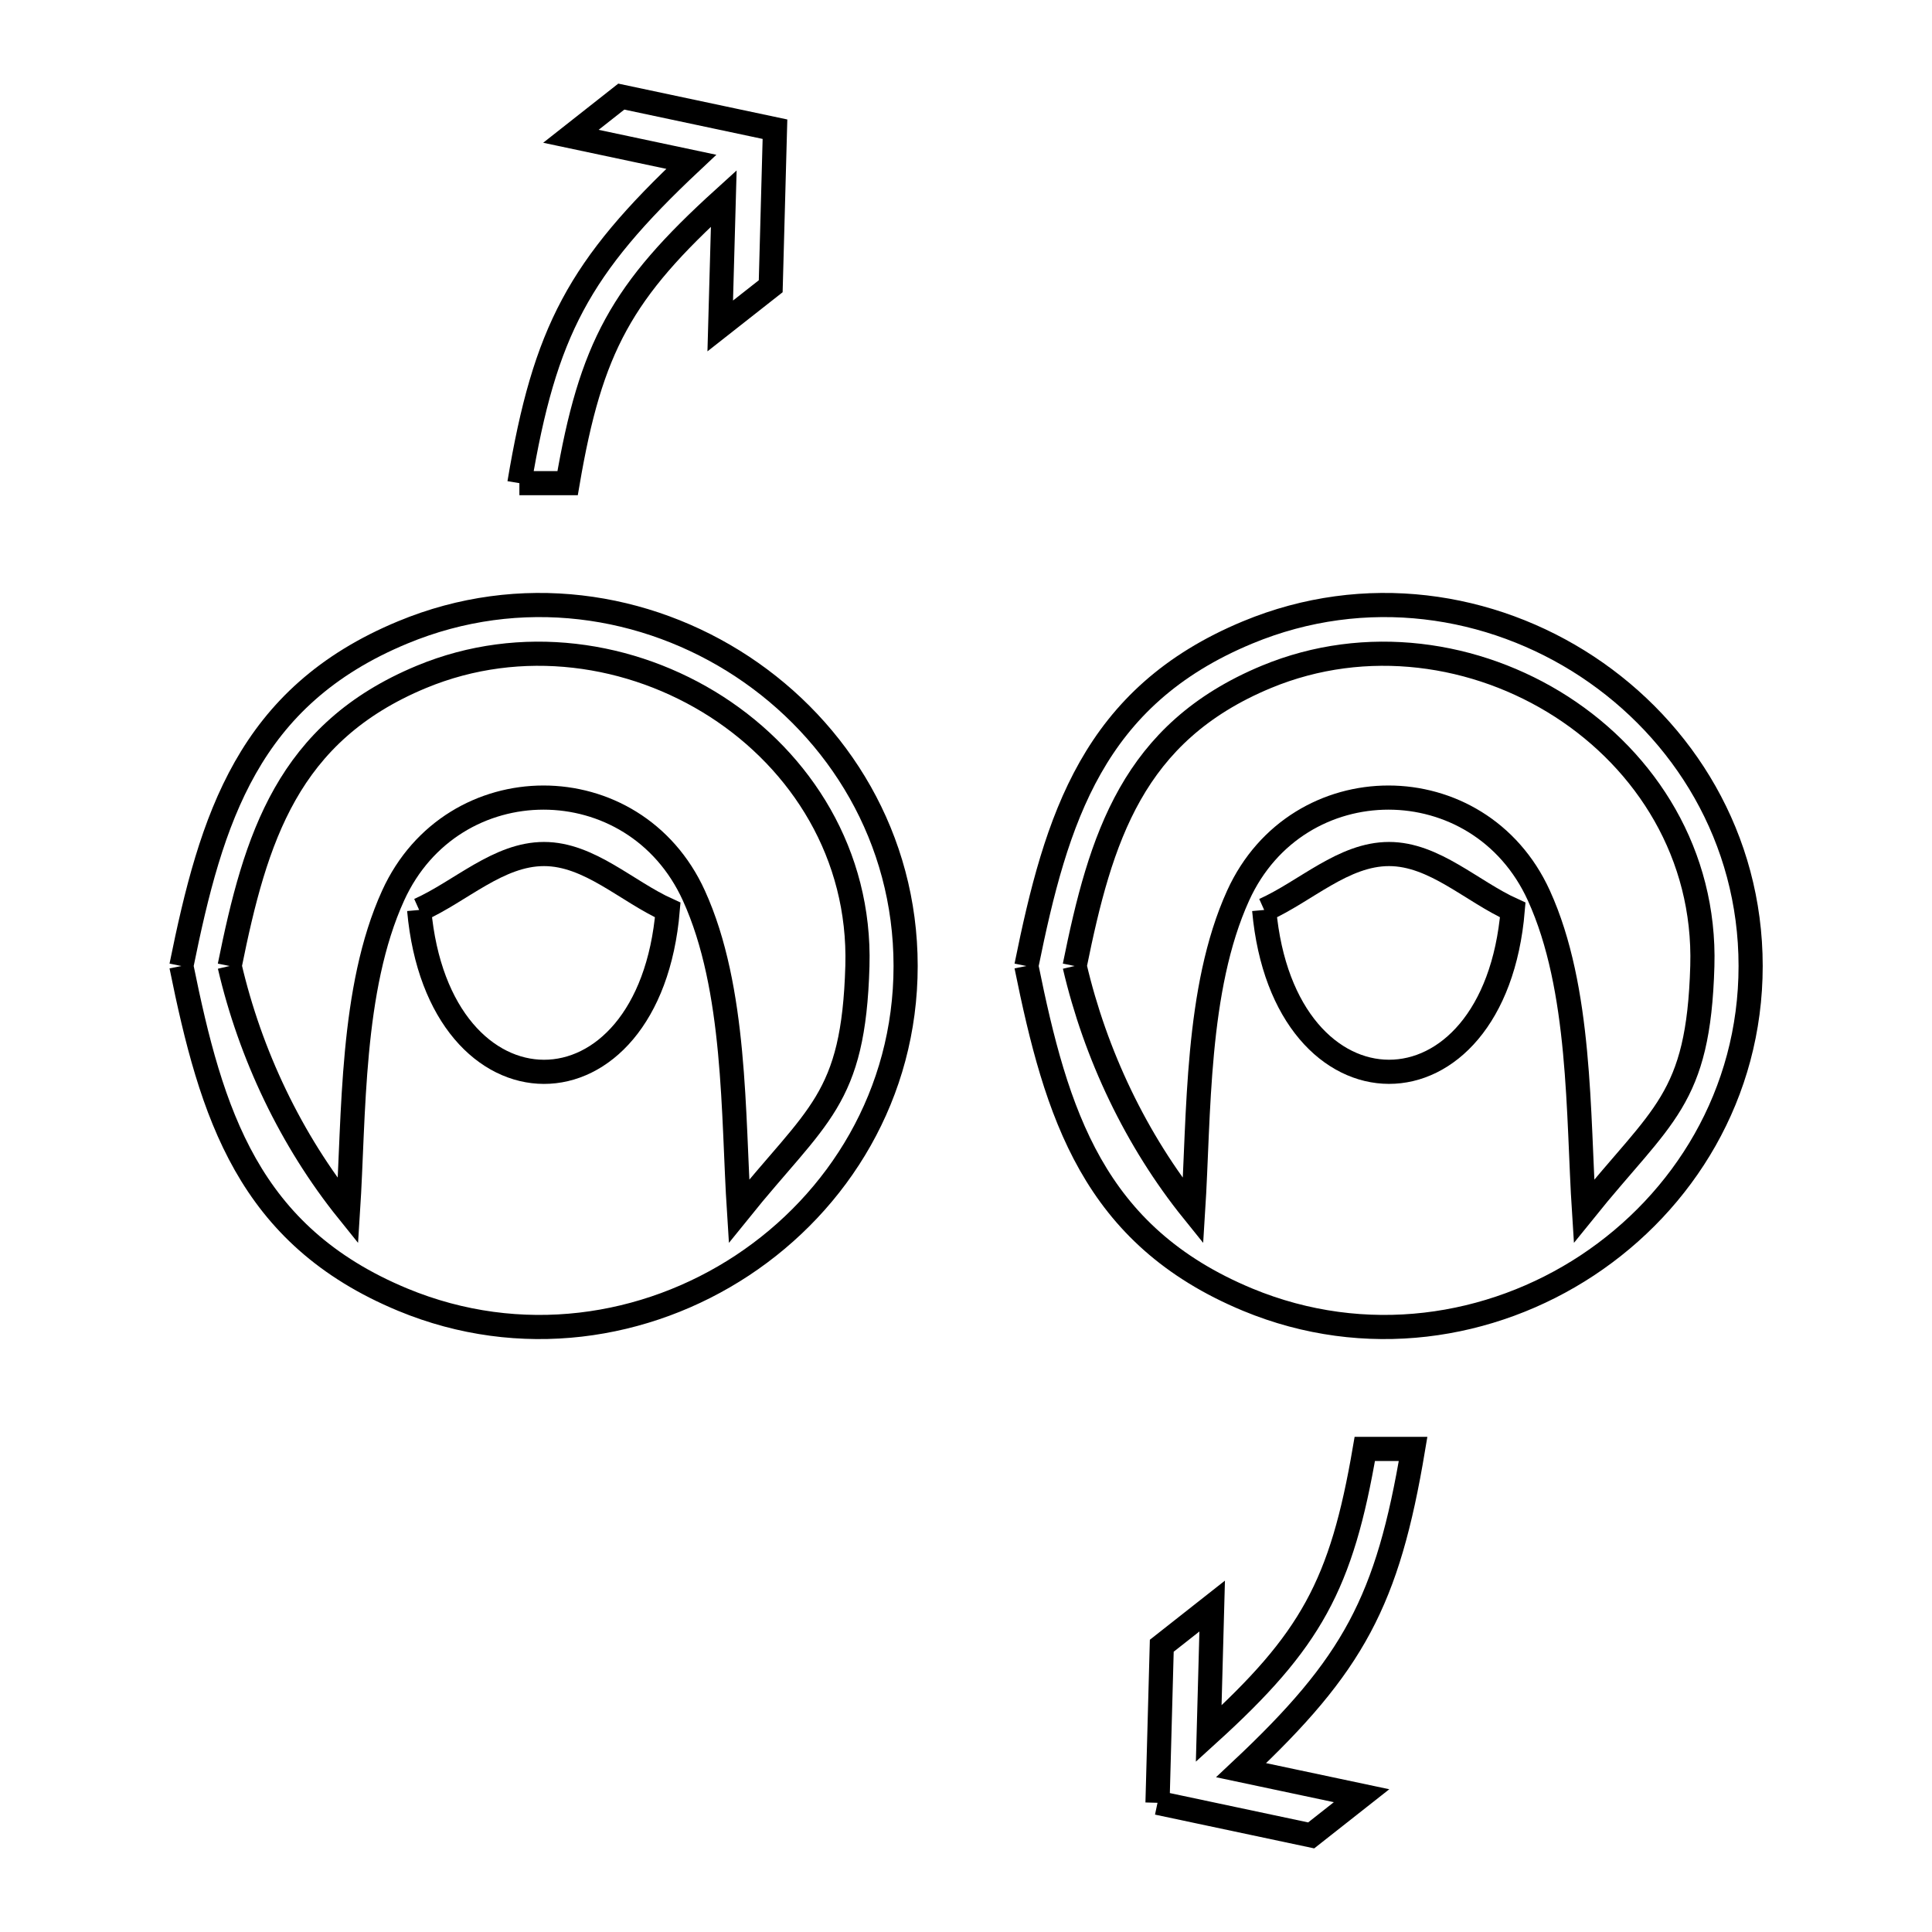 <svg xmlns="http://www.w3.org/2000/svg" viewBox="0.0 0.0 24.0 24.0" height="200px" width="200px"><path fill="none" stroke="black" stroke-width=".3" stroke-opacity="1.0"  filling="0" d="M6.452 6.002 L6.452 6.002 C6.768 4.113 7.191 3.321 8.587 2.01 L7.092 1.693 L7.718 1.2 L9.627 1.605 L9.574 3.556 L8.947 4.049 L8.991 2.465 C7.72 3.618 7.34 4.31 7.051 6.002 L6.452 6.002"></path>
<path fill="none" stroke="black" stroke-width=".3" stroke-opacity="1.0"  filling="0" d="M5.207 11.304 L5.207 11.304 C5.724 11.072 6.191 10.609 6.758 10.609 C7.32 10.609 7.783 11.072 8.295 11.304 L8.295 11.304 C8.069 13.99 5.448 13.98 5.207 11.304 L5.207 11.304"></path>
<path fill="none" stroke="black" stroke-width=".3" stroke-opacity="1.0"  filling="0" d="M15.704 11.304 L15.704 11.304 C16.221 11.072 16.688 10.609 17.255 10.609 C17.817 10.609 18.28 11.072 18.792 11.304 L18.792 11.304 C18.566 13.99 15.945 13.979 15.704 11.304 L15.704 11.304"></path>
<path fill="none" stroke="black" stroke-width=".3" stroke-opacity="1.0"  filling="0" d="M2.253 12.0 L2.253 12.0 C2.626 10.16 3.082 8.652 5.003 7.856 C6.463 7.25 8.025 7.491 9.222 8.281 C10.419 9.072 11.25 10.411 11.25 12.0 C11.25 13.589 10.419 14.928 9.222 15.719 C8.025 16.509 6.463 16.75 5.003 16.145 C3.082 15.348 2.626 13.84 2.253 12.0 L2.253 12.0"></path>
<path fill="none" stroke="black" stroke-width=".3" stroke-opacity="1.0"  filling="0" d="M2.853 12.0 L2.853 12.0 C3.175 10.405 3.571 9.099 5.236 8.408 C6.473 7.895 7.846 8.1 8.901 8.779 C9.955 9.459 10.69 10.614 10.651 12.0 C10.603 13.674 10.154 13.836 9.18 15.045 L9.18 15.045 C9.103 13.85 9.148 12.285 8.619 11.124 C7.88 9.502 5.623 9.503 4.884 11.124 C4.355 12.285 4.4 13.849 4.323 15.045 L4.323 15.045 C3.616 14.167 3.108 13.098 2.853 12.0 L2.853 12.0"></path>
<path fill="none" stroke="black" stroke-width=".3" stroke-opacity="1.0"  filling="0" d="M12.75 12.0 L12.75 12.0 C13.123 10.16 13.579 8.652 15.499 7.856 C16.959 7.25 18.521 7.491 19.718 8.281 C20.915 9.072 21.747 10.411 21.747 12.0 C21.747 13.589 20.915 14.928 19.718 15.719 C18.521 16.509 16.959 16.75 15.499 16.145 C13.579 15.348 13.123 13.84 12.75 12.0 L12.75 12.0"></path>
<path fill="none" stroke="black" stroke-width=".3" stroke-opacity="1.0"  filling="0" d="M13.35 12.0 L13.35 12.0 C13.673 10.405 14.068 9.099 15.732 8.408 C16.969 7.895 18.343 8.1 19.398 8.779 C20.452 9.459 21.187 10.614 21.147 12.0 C21.099 13.674 20.651 13.836 19.677 15.045 L19.677 15.045 C19.6 13.85 19.645 12.285 19.116 11.124 C18.377 9.503 16.12 9.502 15.381 11.124 C14.853 12.285 14.897 13.85 14.821 15.045 L14.821 15.045 C14.113 14.167 13.606 13.098 13.35 12.0 L13.35 12.0"></path>
<path fill="none" stroke="black" stroke-width=".3" stroke-opacity="1.0"  filling="0" d="M14.379 22.395 L14.432 20.444 L15.058 19.951 L15.015 21.536 C16.285 20.382 16.665 19.69 16.954 17.999 L17.554 17.999 C17.238 19.887 16.815 20.679 15.418 21.99 L16.914 22.307 L16.288 22.8 L14.379 22.395"></path></svg>